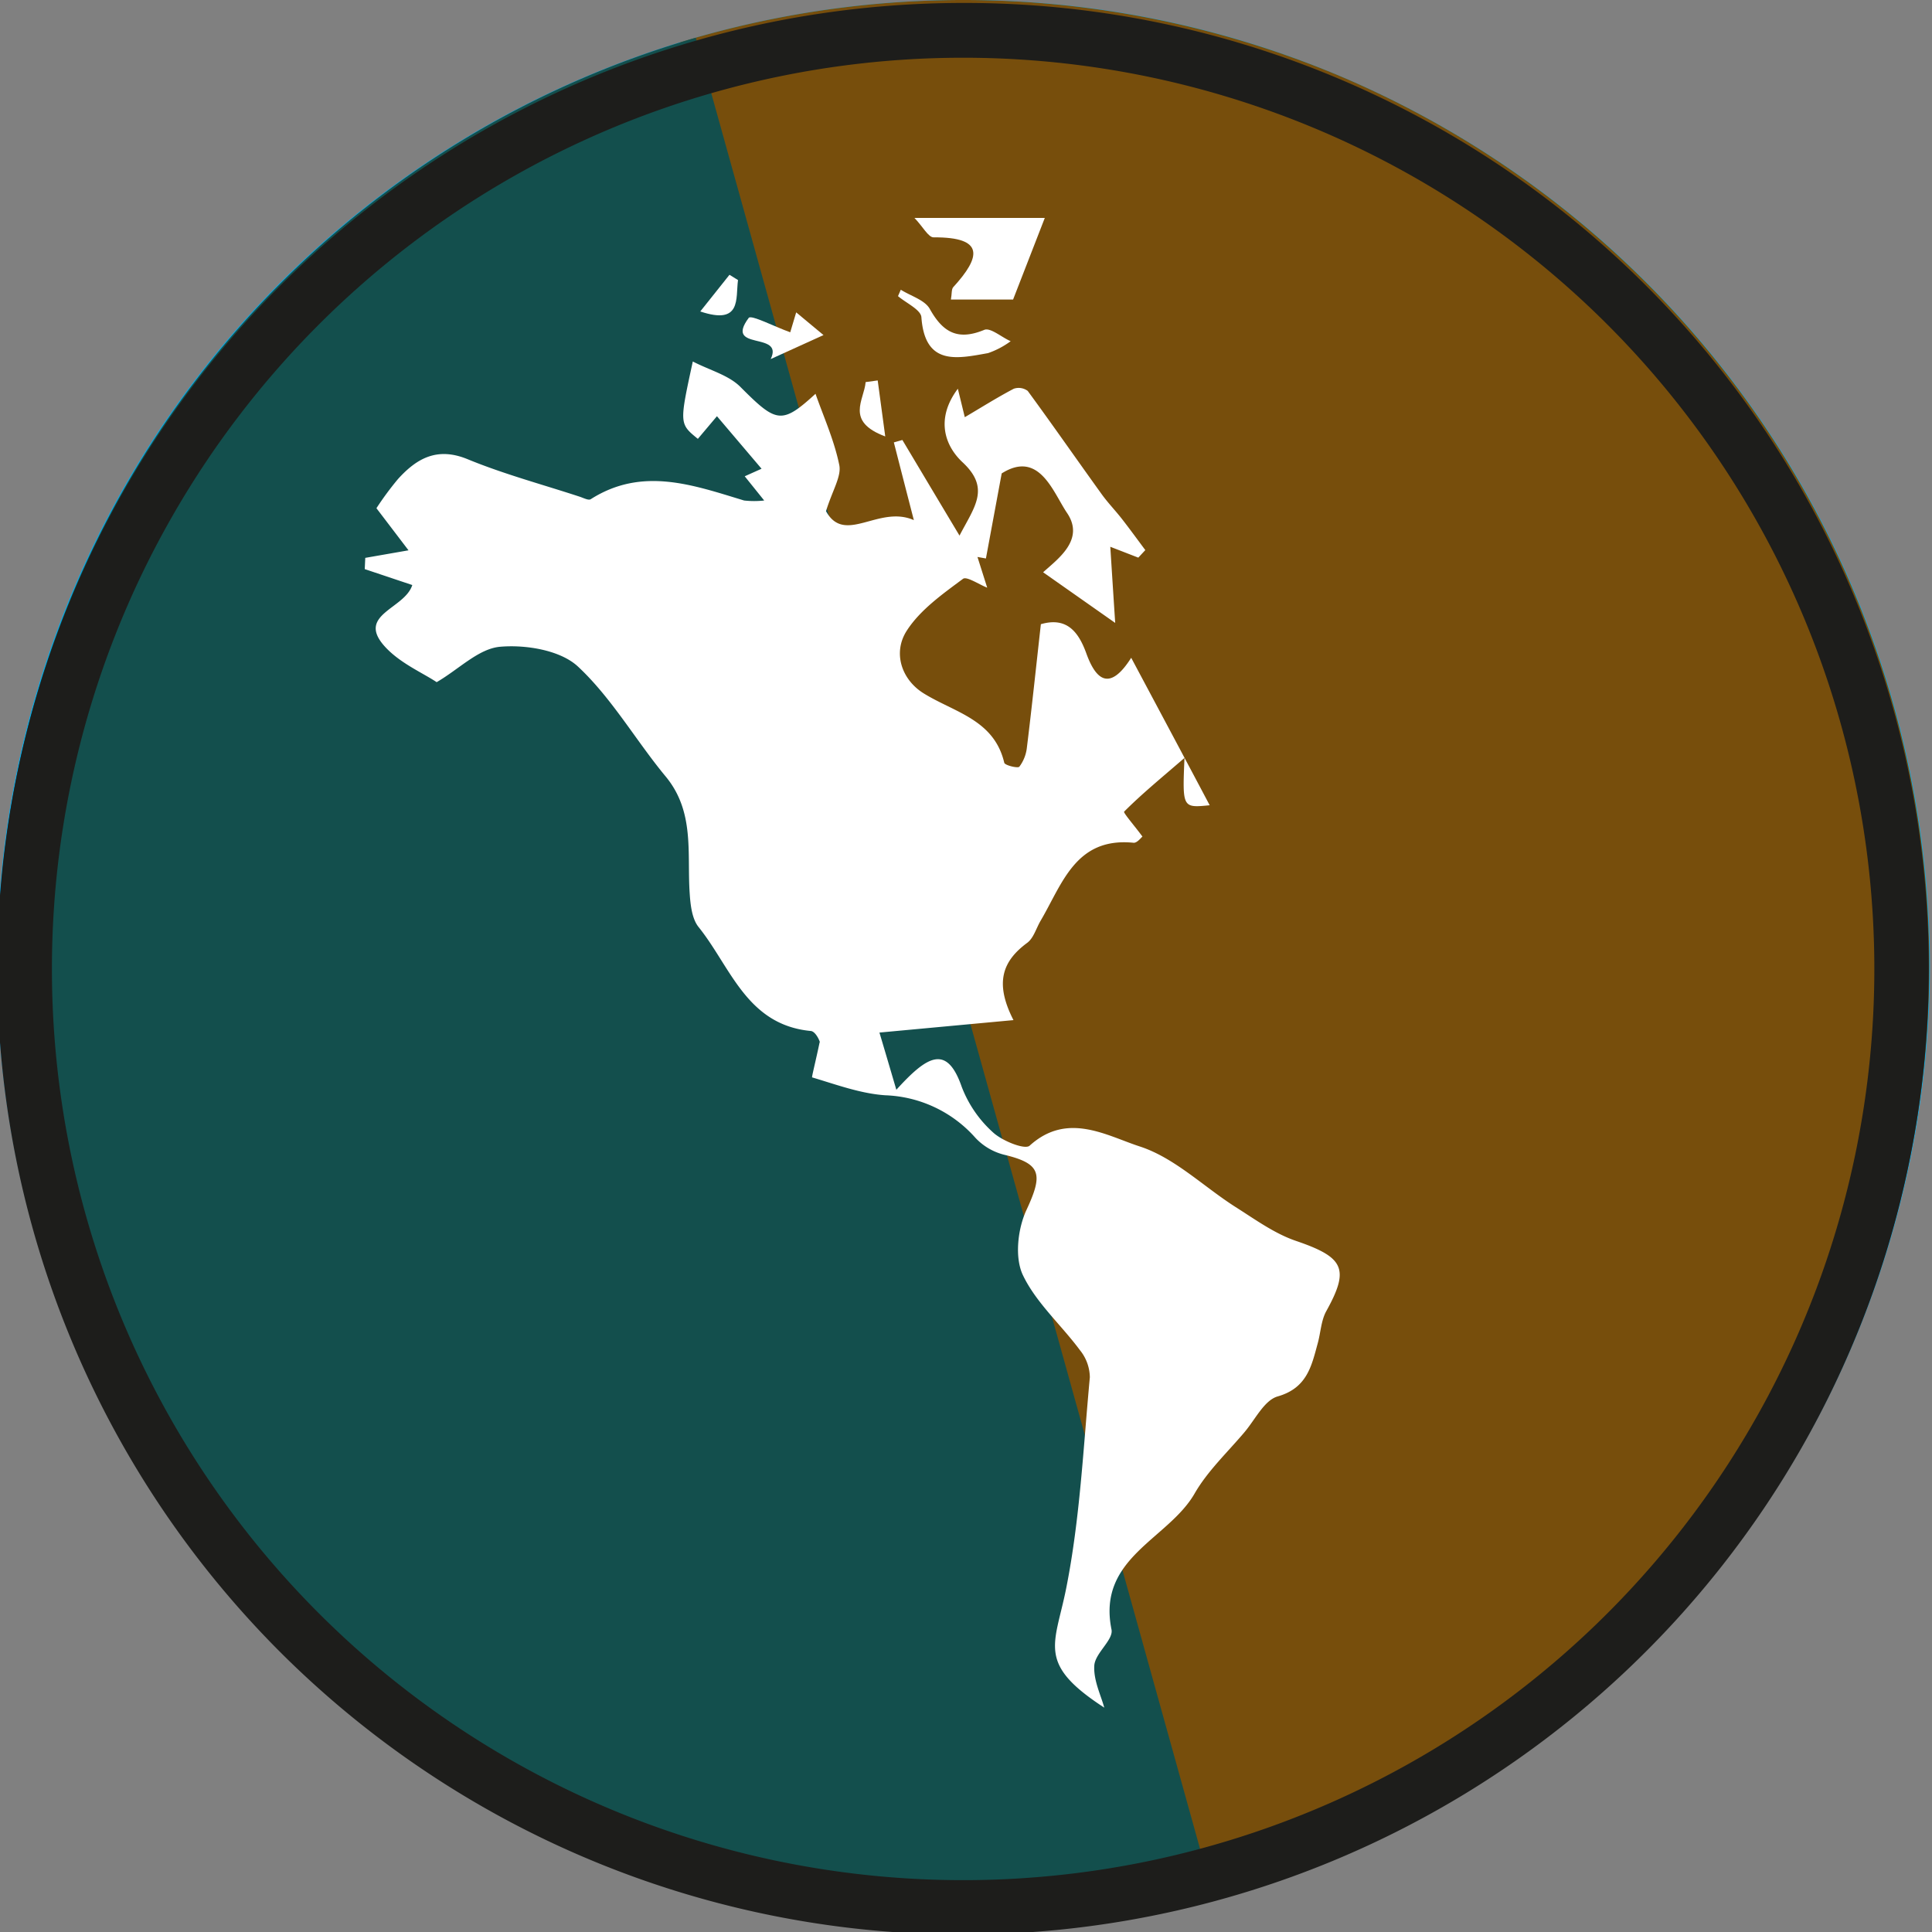<svg id="Layer_1" data-name="Layer 1" xmlns="http://www.w3.org/2000/svg" viewBox="0 0 256 256"><rect x="0" y="0" width="256" height="256" fill="#808080" stroke="none"/><defs><style>.cls-1{fill:#00aef2;}.cls-2{fill:#774e0c;}.cls-3{fill:#134f4d;}.cls-4{fill:#1d1d1b;}.cls-5{fill:#fff;}</style></defs><path class="cls-1" d="M127.68,0A128,128,0,0,0,77.86,245.94,128,128,0,0,0,177.51,10.06,127.31,127.31,0,0,0,127.68,0Z"/><path class="cls-2" d="M158.81,252.19a128.07,128.07,0,0,0,18.7-242.13A128.53,128.53,0,0,0,90.17,5.59Z"/><path class="cls-3" d="M92.2,5a127.75,127.75,0,0,0-55,32.51A128,128,0,0,0,160.87,251.65Z"/><path class="cls-4" d="M127.61,7.65A120.74,120.74,0,1,1,6.88,128.39,120.73,120.73,0,0,1,127.61,7.65m0-7.26a128,128,0,0,0-90.5,218.5A128,128,0,1,0,177.44,10.45,127.13,127.13,0,0,0,127.61.39Z"/><g id="_6rCQyJ" data-name="6rCQyJ"><path class="cls-5" d="M121.09,68.92c-1.11-4.29-1.88-7.29-2.65-10.3l1.13-.32c2.39,4,4.77,8,7.57,12.67,2-3.85,4.12-6.26.39-9.73-2.33-2.18-3.6-5.74-.61-9.73l.92,3.77c2.16-1.27,4.28-2.61,6.49-3.77a2,2,0,0,1,1.85.29c3.3,4.5,6.49,9.09,9.76,13.63.82,1.15,1.82,2.18,2.69,3.29,1.07,1.37,2.09,2.78,3.13,4.17l-.93,1-3.71-1.44c.2,3.12.38,6,.65,10.09l-9.55-6.71c1.93-1.76,5.57-4.31,3.17-7.86-1.86-2.75-3.68-8.38-8.66-5.24L130.64,74l-1.12-.2,1.29,4.07c-1.1-.43-2.73-1.54-3.21-1.17-2.69,2-5.65,4.09-7.43,6.84-1.91,2.93-.72,6.5,2.2,8.32,4.08,2.54,9.35,3.47,10.7,9.21.08.34,1.8.76,2,.52a5.15,5.15,0,0,0,1-2.55c.66-5.35,1.22-10.71,1.85-16.33,3.43-1,5,1,6.05,3.94,1.3,3.55,3.12,4.92,5.92.51,3.53,6.62,6.94,13,10.4,19.54-3.62.36-3.62.36-3.34-6.27-3.27,2.82-5.75,4.86-8,7.12-.13.14,1.48,2,2.43,3.3-.17.13-.72.87-1.18.82-7.7-.77-9.44,5.47-12.33,10.36-.58,1-.92,2.28-1.76,2.9-3.22,2.38-4.39,5.23-1.82,10.24l-17.76,1.65c.48,1.61,1.21,4.07,2.24,7.58,4.06-4.47,6.68-6.11,8.67-.37a15.64,15.64,0,0,0,4.12,6c1.21,1.14,4.24,2.35,4.87,1.78,5-4.54,10.18-1.33,14.62.11,4.59,1.5,8.41,5.3,12.64,8,2.61,1.65,5.19,3.54,8.05,4.51,6.35,2.17,7.12,3.68,4,9.3-.69,1.25-.74,2.84-1.13,4.25-.82,3-1.4,5.93-5.3,7.05-1.8.51-3,3.1-4.46,4.8-2.25,2.66-4.86,5.11-6.57,8.09-3.51,6.07-12.93,8.5-11,18,.28,1.37-2.17,3.12-2.28,4.77-.13,1.95.9,4,1.32,5.58-9-5.85-6.55-8.27-5.05-15.78,1.83-9.17,2.27-18.63,3.14-28a5.83,5.83,0,0,0-1.3-3.57c-2.51-3.39-5.86-6.33-7.59-10-1.09-2.34-.66-6.13.5-8.61,2.22-4.77,1.94-6.13-3-7.31a7.83,7.83,0,0,1-3.77-2.23,16.73,16.73,0,0,0-11.94-5.64c-3.28-.22-6.5-1.42-9.7-2.37-.08,0,.5-2.27,1-4.67.15.2-.44-1.41-1.18-1.48-8.51-.81-10.61-8.49-14.87-13.78-.87-1.09-1.07-2.91-1.17-4.42-.37-5.33.71-10.83-3.2-15.54S81.06,92.49,76.57,88.31c-2.33-2.16-6.9-2.91-10.31-2.61-2.85.25-5.48,3-8.4,4.69-1.9-1.27-5-2.57-7-4.87-3.56-4.12,2.78-4.85,3.77-8l-6.3-2.11.07-1.49,5.73-1-4.25-5.58a40.69,40.69,0,0,1,2.86-3.87c2.48-2.73,5.17-4.27,9.18-2.64,4.85,2,9.95,3.36,14.94,5,.47.16,1.12.5,1.41.32,6.83-4.35,13.56-1.88,20.33.17a12.12,12.12,0,0,0,2.66,0l-2.58-3.21,2.23-1L95,55.15l-2.53,3c-2.46-2-2.46-2-.67-10.25,2.24,1.16,4.75,1.8,6.32,3.38,4.76,4.78,5.46,5,9.94.9,1.05,3,2.48,6.15,3.15,9.45.3,1.5-.9,3.32-1.76,6.1C111.93,72.25,116.45,66.87,121.09,68.92Z"/><path class="cls-5" d="M121.17,28.88h17.27c-1.41,3.65-2.73,7-4.2,10.81H126c.14-.78.06-1.36.31-1.64,3.66-4,4.2-6.64-2.6-6.6C123,31.46,122.27,30,121.17,28.88Z"/><path class="cls-5" d="M119.36,38.39c1.31.83,3.17,1.35,3.84,2.54,1.74,3.12,3.71,4.23,7.22,2.78.82-.34,2.32,1,3.5,1.5a11.13,11.13,0,0,1-3,1.58c-4.09.73-8.36,1.73-8.83-4.75-.07-1-2-1.87-3.1-2.8Z"/><path class="cls-5" d="M109.12,44.4l-7,3.18c1.81-3.73-6.22-1-2.91-5.46.33-.44,3.36,1.14,5.5,1.91l.79-2.64Z"/><path class="cls-5" d="M116.3,50.41l1,7.42c-5.36-2-2.78-4.83-2.6-7.2Z"/><path class="cls-5" d="M97.79,37.11c-.33,2.46.5,6-5,4.16l3.87-4.86Z"/></g></svg>